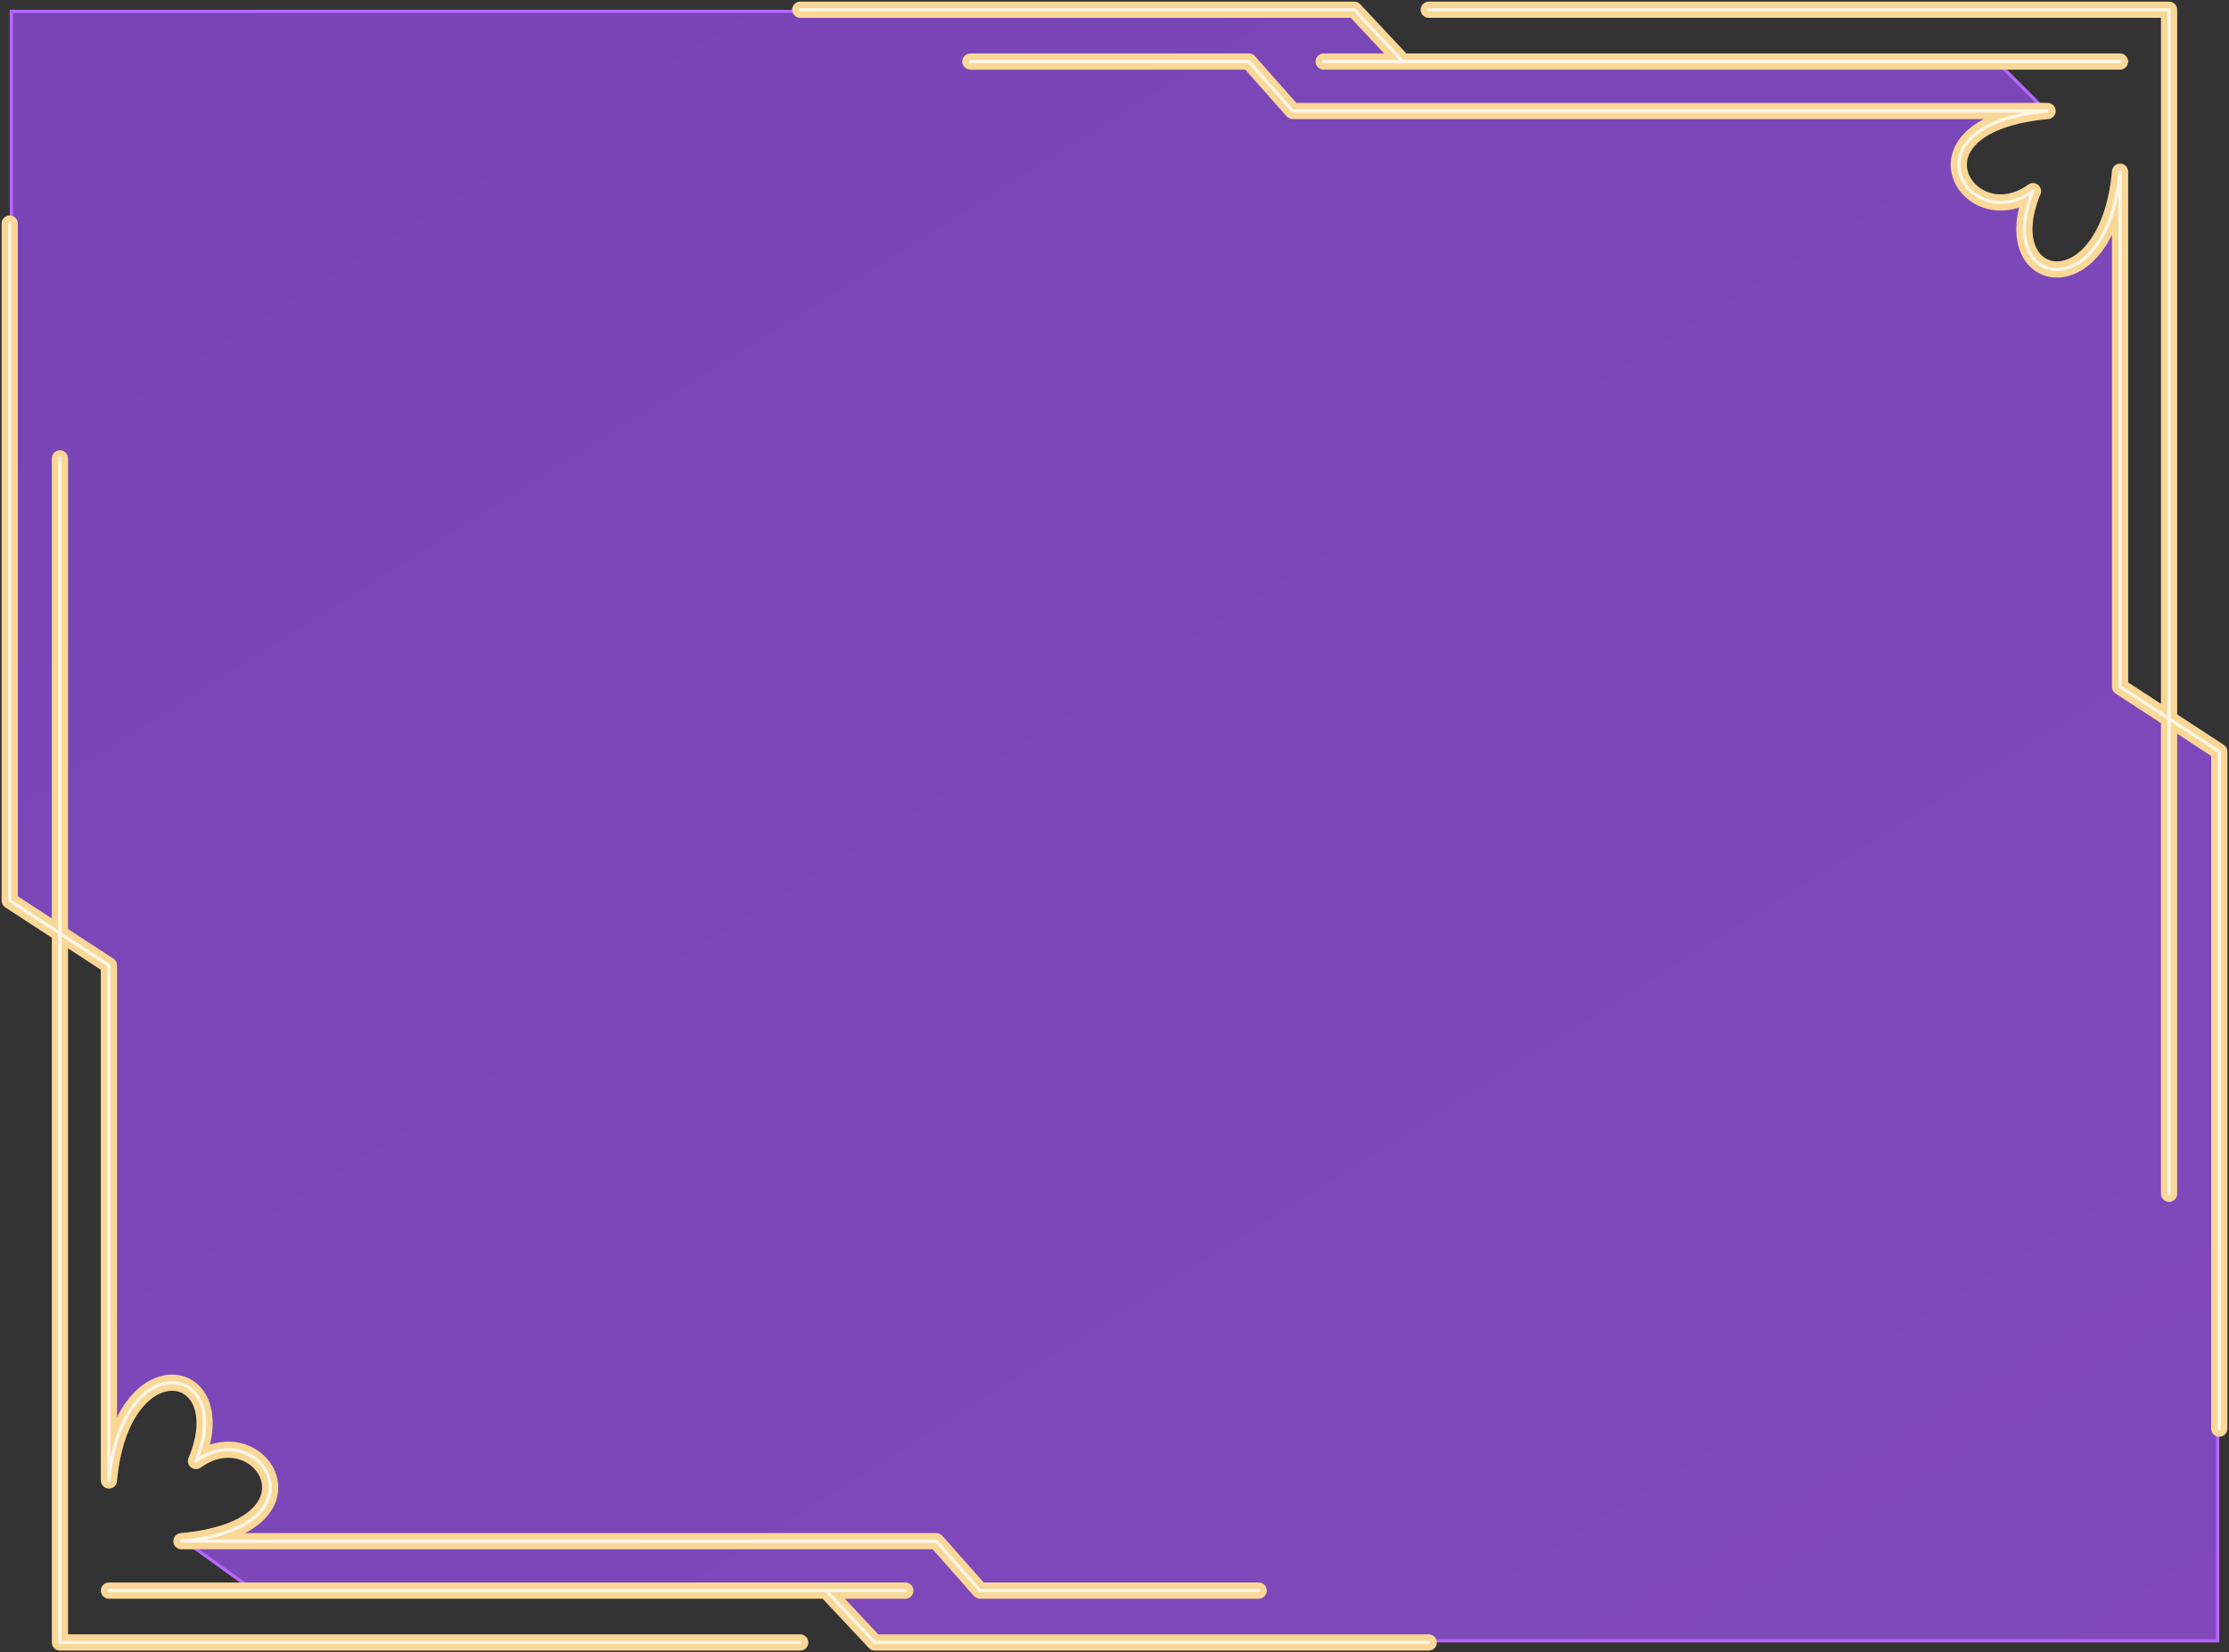<svg width="688" height="510" viewBox="0 0 688 510" fill="none" xmlns="http://www.w3.org/2000/svg">
<rect x="0" y="0" width="688" height="510" fill="#333333" stroke="none"/>
<path d="M34 297.729L33.774 297.582L3.5 277.729V3.5H417.773L431.624 19.329L431.773 19.5H616.793L631.007 33.714L614.389 37.513L614.231 37.549L614.125 37.67L603.125 50.17L602.843 50.49L603.114 50.818L612.614 62.318L612.802 62.545L613.091 62.491L625.919 60.115L624.004 75.438L623.97 75.707L624.178 75.883L633.678 83.883L633.945 84.107L634.248 83.935L648.248 75.935L648.43 75.83L648.483 75.629L653.5 56.816V212.272L653.729 212.42L684.5 232.272V506.5H271.217L256.365 490.658L256.217 490.5H77.66L57.158 475.719L77.624 470.484L77.821 470.434L77.927 470.26L84.927 458.76L85.121 458.441L84.871 458.164L75.371 447.664L75.198 447.474L74.942 447.503L62.5 448.938V431.179L62.208 431.046L50.208 425.546L49.89 425.399L49.644 425.649L34 441.529V297.729Z" fill="url(#paint0_linear_71_37)" fill-opacity="0.8" stroke="#B766FF"/>
<path d="M299.5 19H385.499L399.004 34.262H632C586 38.5 607.5 73.5 627.5 59C615 89 650.5 95.5 654.373 53V212L685 232V441M669.5 368.5V3H440.999M654.373 19H432.999M408.55 19H432.999M432.999 19L418 3H247" stroke="#F9D797" stroke-width="5" stroke-miterlimit="1.002" stroke-linecap="round" stroke-linejoin="round"/>
<path d="M388.5 491H302.501L288.996 475.738H56C102 471.5 80.5 436.5 60.5 451C73 421 37.5 414.5 33.627 457V298L3 278V69M18.5 141.5V507H247.001M33.627 491H255.001M279.45 491H255.001M255.001 491L270 507H441" stroke="#F9D797" stroke-width="5" stroke-miterlimit="1.002" stroke-linecap="round" stroke-linejoin="round"/>
<path d="M299.5 19H385.499L399.004 34.262H632C586 38.5 607.5 73.5 627.5 59C615 89 650.5 95.5 654.373 53V212L685 232V441M669.5 368.5V3H440.999M654.373 19H432.999M408.55 19H432.999M432.999 19L418 3H247" stroke="#FFF6E5" stroke-miterlimit="1.002" stroke-linecap="round" stroke-linejoin="round"/>
<path d="M388.5 491H302.501L288.996 475.738H56C102 471.5 80.5 436.5 60.5 451C73 421 37.5 414.5 33.627 457V298L3 278V69M18.5 141.5V507H247.001M33.627 491H255.001M279.45 491H255.001M255.001 491L270 507H441" stroke="#FFF6E5" stroke-miterlimit="1.002" stroke-linecap="round" stroke-linejoin="round"/>
<defs>
<linearGradient id="paint0_linear_71_37" x1="-7" y1="-7" x2="435.342" y2="698.9" gradientUnits="userSpaceOnUse">
<stop stop-color="#8849D7"/>
<stop offset="1" stop-color="#954FDE"/>
</linearGradient>
</defs>
</svg>
